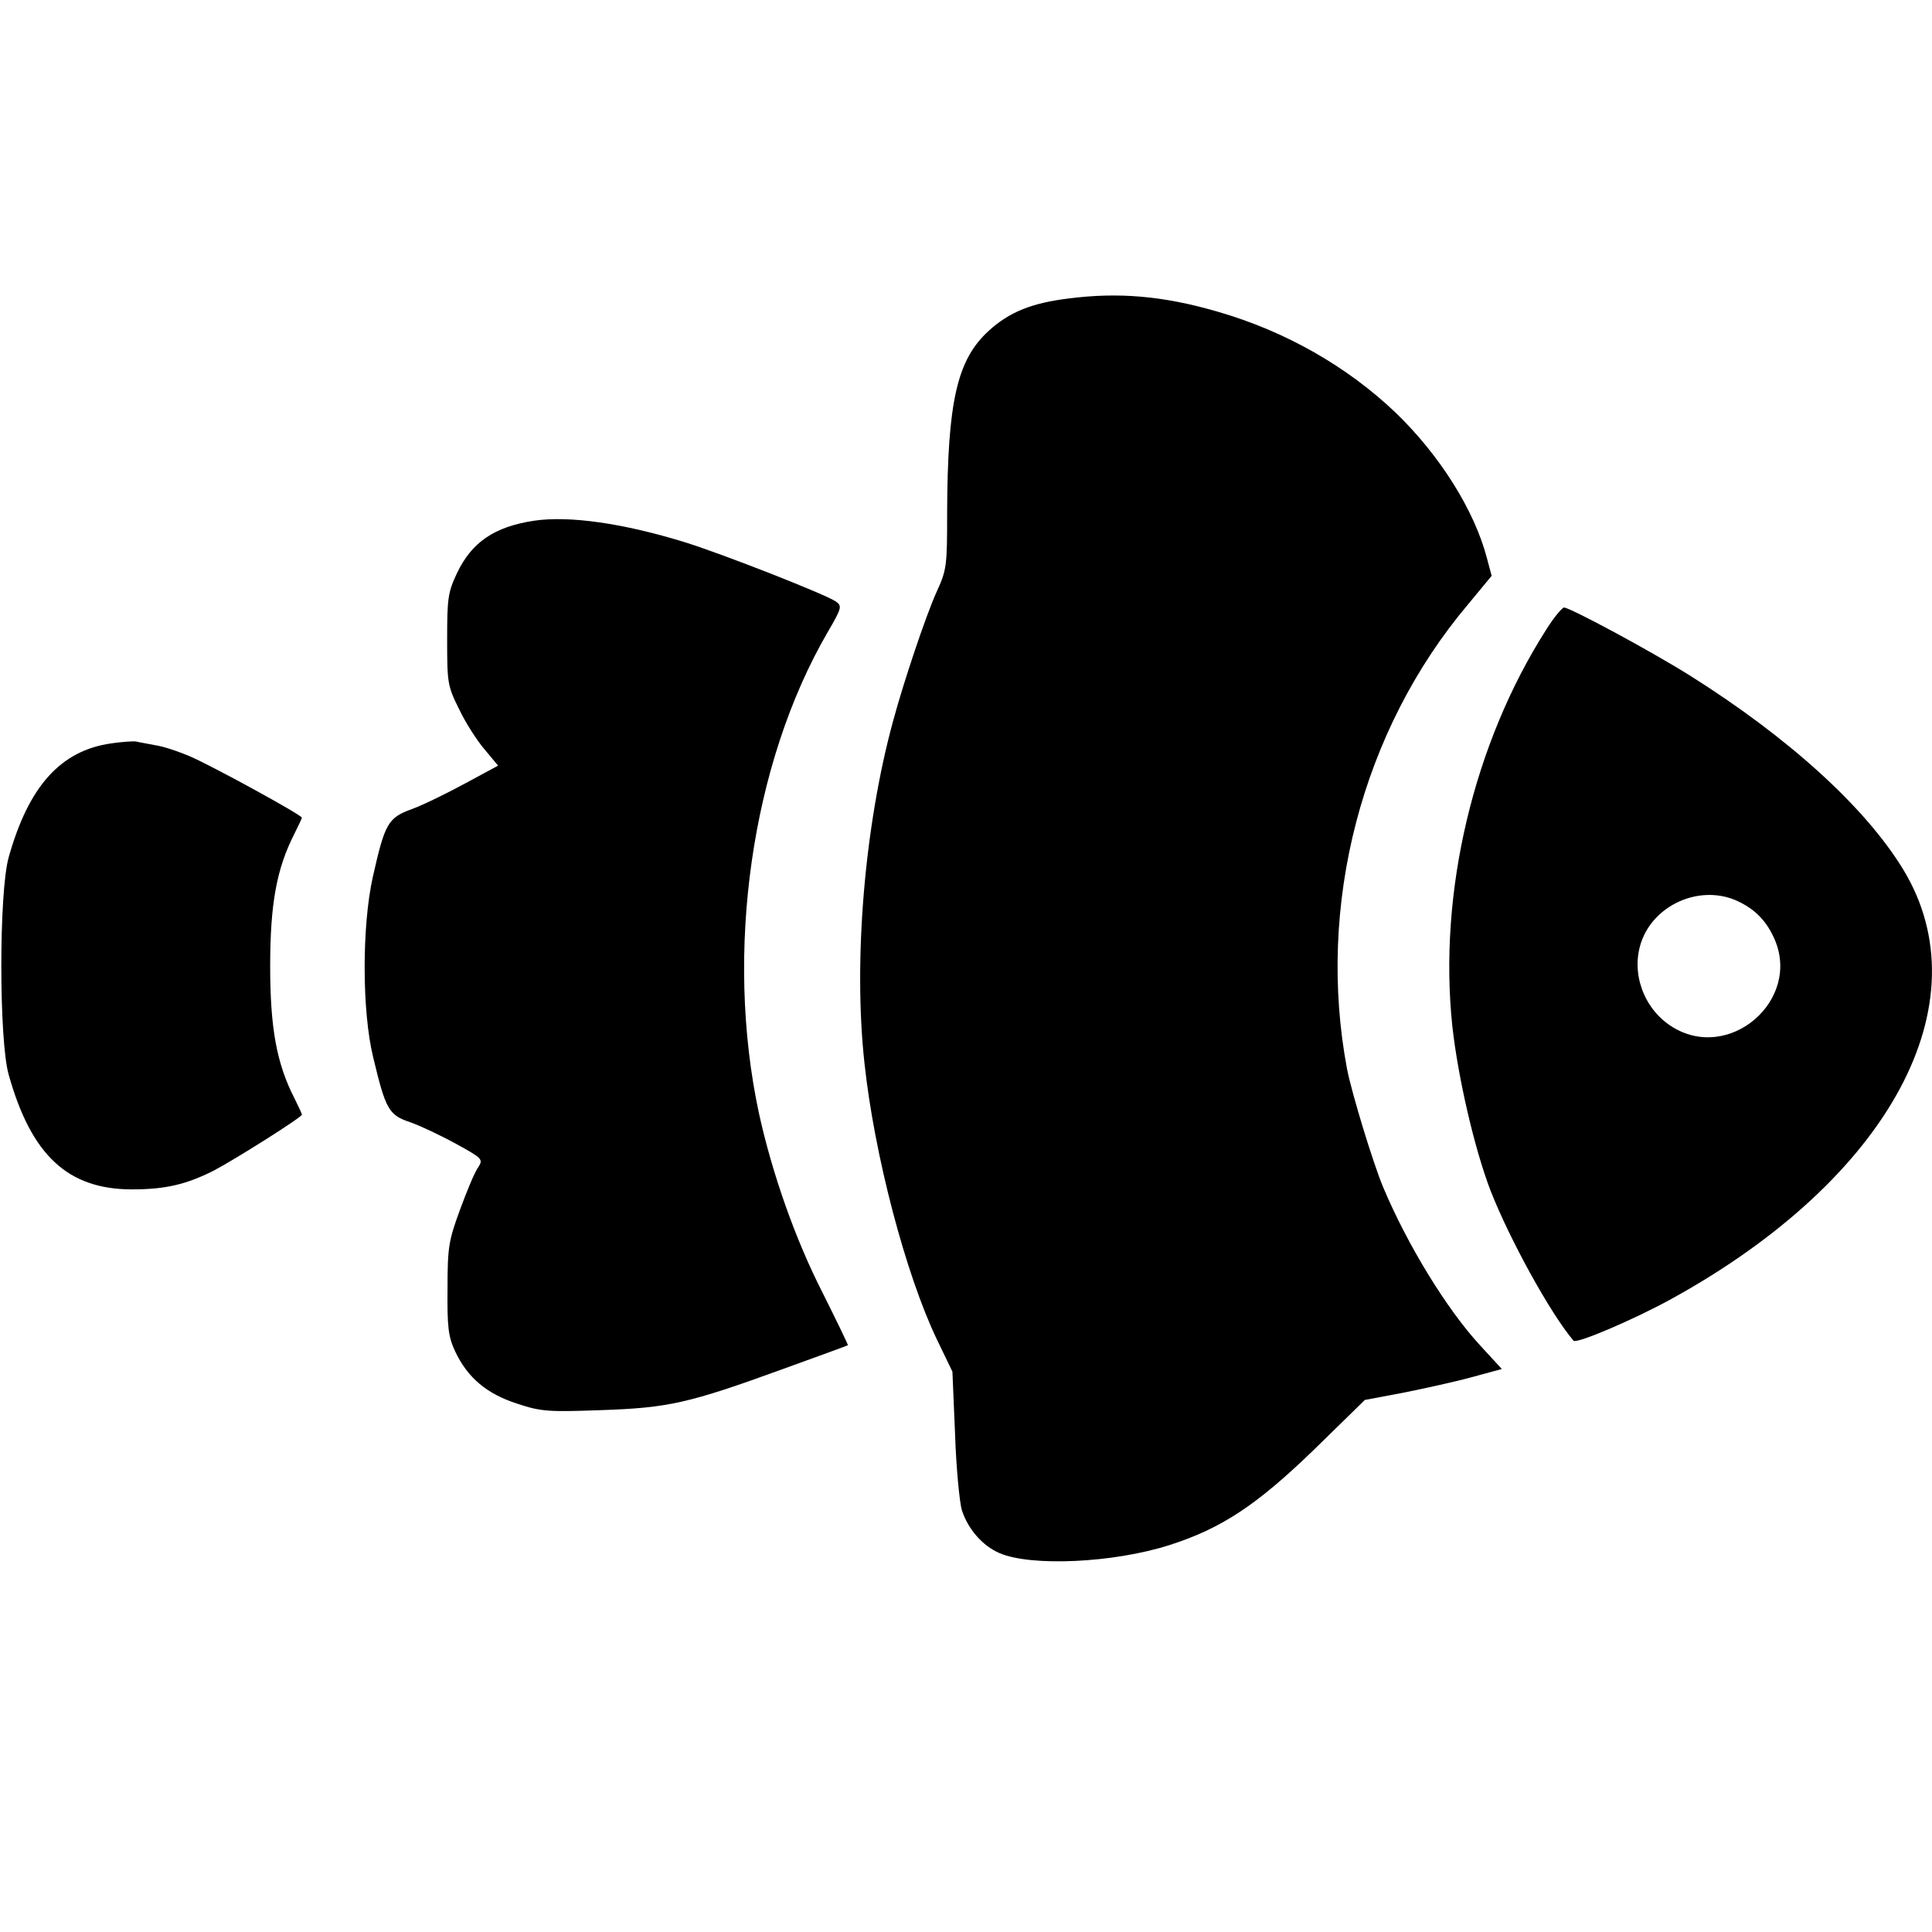 <?xml version="1.0" standalone="no"?>
<!DOCTYPE svg PUBLIC "-//W3C//DTD SVG 20010904//EN"
 "http://www.w3.org/TR/2001/REC-SVG-20010904/DTD/svg10.dtd">
<svg version="1.0" xmlns="http://www.w3.org/2000/svg"
 width="512pt" height="512pt" viewBox="0 0 512 512"
 preserveAspectRatio="xMidYMid meet">

<g transform="translate(0,512) scale(0.1,-0.1)"
fill="#000000" stroke="none">
<path d="M2832 4329 c-98 -12 -157 -36 -211 -85 -85 -77 -110 -188 -111 -485
0 -140 -1 -149 -29 -210 -28 -63 -85 -232 -114 -339 -76 -278 -106 -636 -76
-908 26 -242 109 -559 192 -732 l41 -85 7 -165 c3 -91 12 -182 18 -202 16 -50
55 -95 100 -114 84 -36 301 -26 449 21 138 44 231 105 383 252 l136 133 101
19 c55 11 137 29 181 41 l81 22 -57 62 c-88 95 -193 266 -258 421 -27 65 -82
246 -95 311 -82 434 38 898 321 1233 l62 75 -12 45 c-33 128 -125 274 -242
387 -129 123 -292 216 -472 268 -144 42 -263 52 -395 35z"/>
<path d="M1415 3740 c-105 -16 -165 -57 -204 -139 -24 -51 -26 -67 -26 -176 0
-115 1 -123 32 -185 17 -36 48 -84 68 -107 l35 -42 -87 -47 c-48 -26 -111 -57
-141 -68 -64 -23 -72 -38 -104 -180 -29 -130 -29 -356 1 -478 33 -138 41 -153
98 -172 26 -9 81 -35 121 -57 71 -39 73 -41 59 -63 -9 -12 -30 -63 -48 -112
-30 -82 -33 -99 -33 -209 -1 -102 2 -127 20 -166 33 -70 84 -113 165 -139 63
-21 83 -22 222 -17 178 6 232 18 482 109 94 34 171 62 172 63 1 1 -29 63 -67
139 -73 143 -134 317 -169 477 -91 426 -20 925 182 1273 38 65 39 70 22 82
-25 18 -300 126 -400 157 -162 50 -306 71 -400 57z"/>
<path d="M4098 3452 c-193 -302 -287 -698 -249 -1053 15 -134 58 -322 101
-434 50 -128 158 -325 220 -398 8 -9 162 57 260 111 579 319 829 785 613 1139
-101 165 -304 349 -565 513 -107 67 -316 179 -333 180 -5 0 -27 -26 -47 -58z
m500 -717 c49 -21 81 -52 103 -100 76 -165 -120 -334 -273 -234 -72 47 -106
140 -79 221 33 99 152 153 249 113z"/>
<path d="M295 3150 c-134 -19 -219 -113 -272 -302 -26 -92 -26 -484 0 -576 60
-214 157 -304 327 -304 88 0 143 13 215 49 54 28 235 142 235 149 0 3 -9 22
-20 44 -47 92 -64 186 -64 350 0 164 17 258 64 350 11 22 20 41 20 43 0 7
-230 133 -293 161 -32 14 -74 28 -95 31 -20 4 -44 8 -52 10 -8 1 -38 -1 -65
-5z"/>
</g>
</svg>
